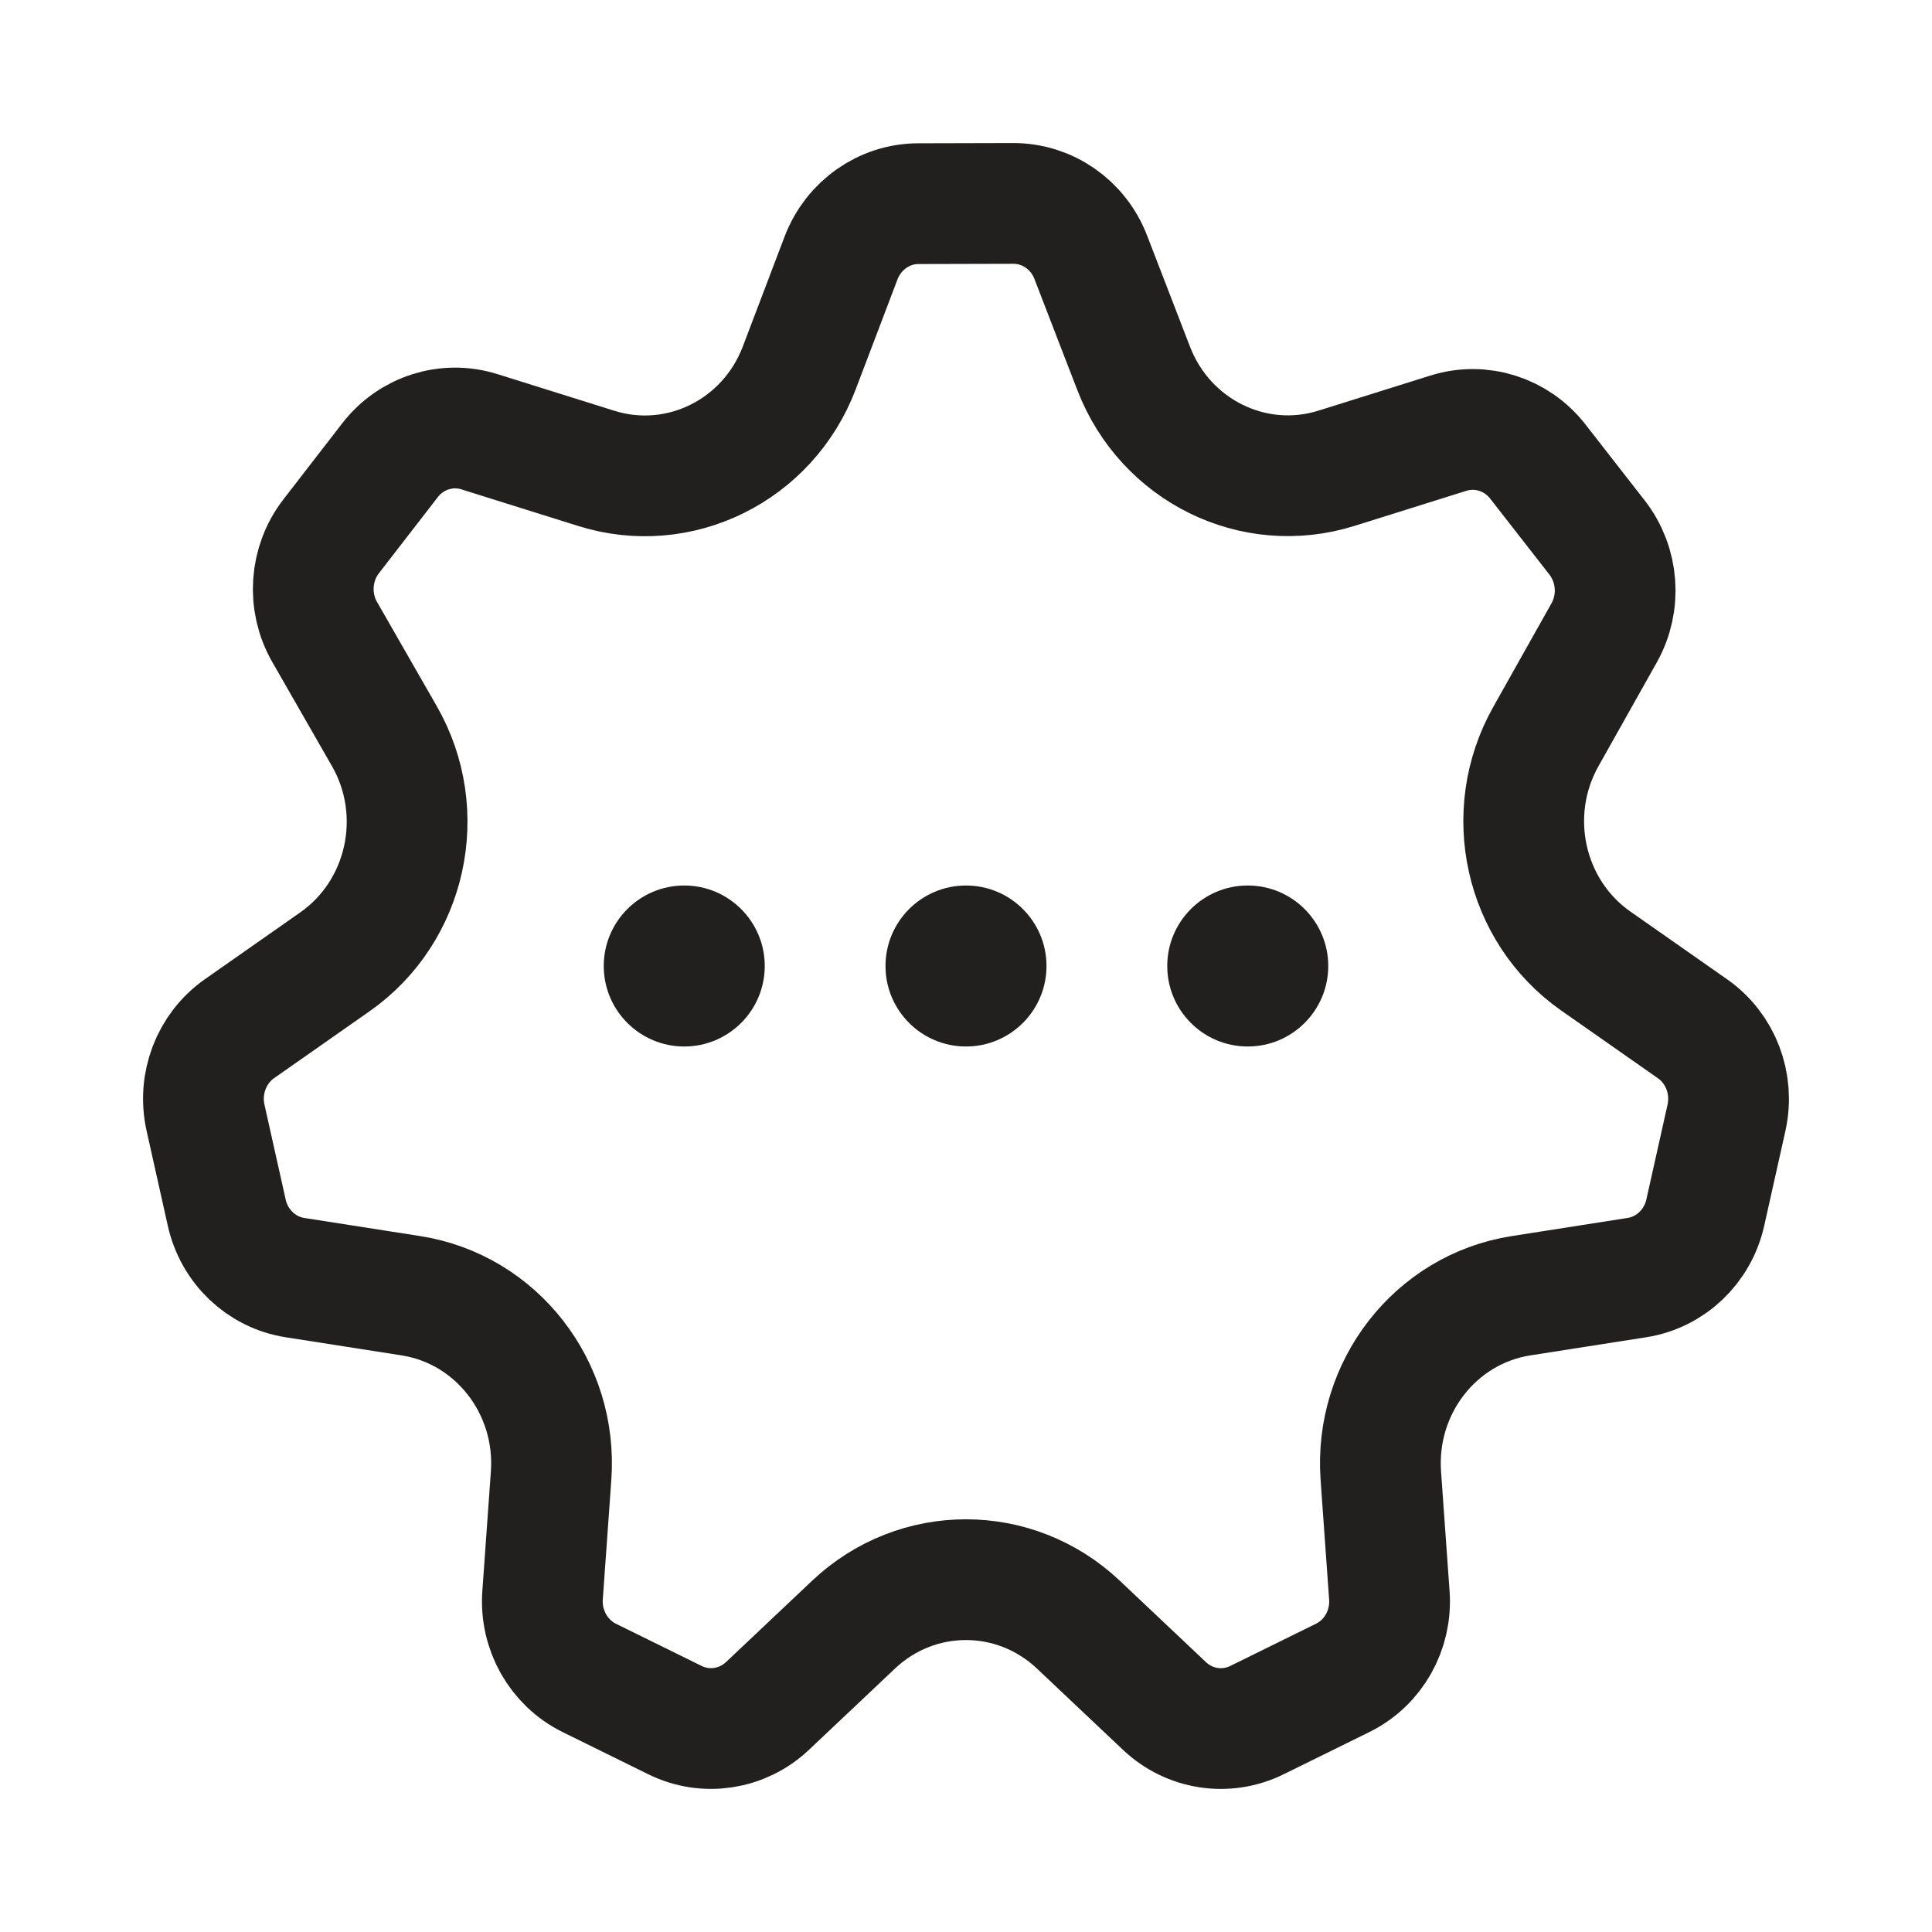 <svg width="24" height="24" viewBox="0 0 24 24" fill="none" xmlns="http://www.w3.org/2000/svg">
<path fill-rule="evenodd" clip-rule="evenodd" d="M3.665 15.871L5.104 16.096C6.166 16.262 6.924 17.235 6.846 18.331L6.74 19.816C6.709 20.248 6.939 20.655 7.321 20.844L8.385 21.368C8.766 21.556 9.222 21.486 9.534 21.192L10.603 20.182C11.391 19.437 12.607 19.437 13.396 20.182L14.465 21.192C14.777 21.487 15.232 21.556 15.614 21.368L16.68 20.843C17.061 20.655 17.29 20.249 17.259 19.818L17.153 18.331C17.075 17.235 17.833 16.262 18.895 16.096L20.333 15.871C20.752 15.806 21.09 15.485 21.184 15.062L21.447 13.885C21.541 13.462 21.374 13.023 21.024 12.779L19.823 11.938C18.937 11.317 18.667 10.105 19.202 9.152L19.927 7.862C20.138 7.486 20.103 7.016 19.839 6.677L19.103 5.733C18.839 5.394 18.398 5.254 17.993 5.381L16.602 5.817C15.574 6.139 14.478 5.599 14.083 4.577L13.55 3.196C13.394 2.791 13.012 2.526 12.587 2.527L11.408 2.53C10.983 2.531 10.603 2.799 10.448 3.204L9.929 4.57C9.538 5.598 8.437 6.142 7.406 5.818L5.958 5.364C5.551 5.235 5.109 5.376 4.845 5.717L4.114 6.662C3.85 7.004 3.818 7.476 4.033 7.851L4.775 9.145C5.321 10.098 5.053 11.322 4.162 11.947L2.976 12.778C2.626 13.023 2.459 13.462 2.553 13.884L2.816 15.061C2.909 15.485 3.247 15.806 3.665 15.871V15.871Z" stroke="#21201F" stroke-width="1.5"/>
<path d="M9.5 12C9.5 12.552 9.052 13 8.5 13C7.948 13 7.5 12.552 7.5 12C7.5 11.448 7.948 11 8.5 11C9.052 11 9.5 11.448 9.5 12Z" fill="#21201F"/>
<path d="M13 12C13 12.552 12.552 13 12 13C11.448 13 11 12.552 11 12C11 11.448 11.448 11 12 11C12.552 11 13 11.448 13 12Z" fill="#21201F"/>
<path d="M16.5 12C16.5 12.552 16.052 13 15.5 13C14.948 13 14.5 12.552 14.5 12C14.5 11.448 14.948 11 15.5 11C16.052 11 16.5 11.448 16.5 12Z" fill="#21201F"/>
</svg>
